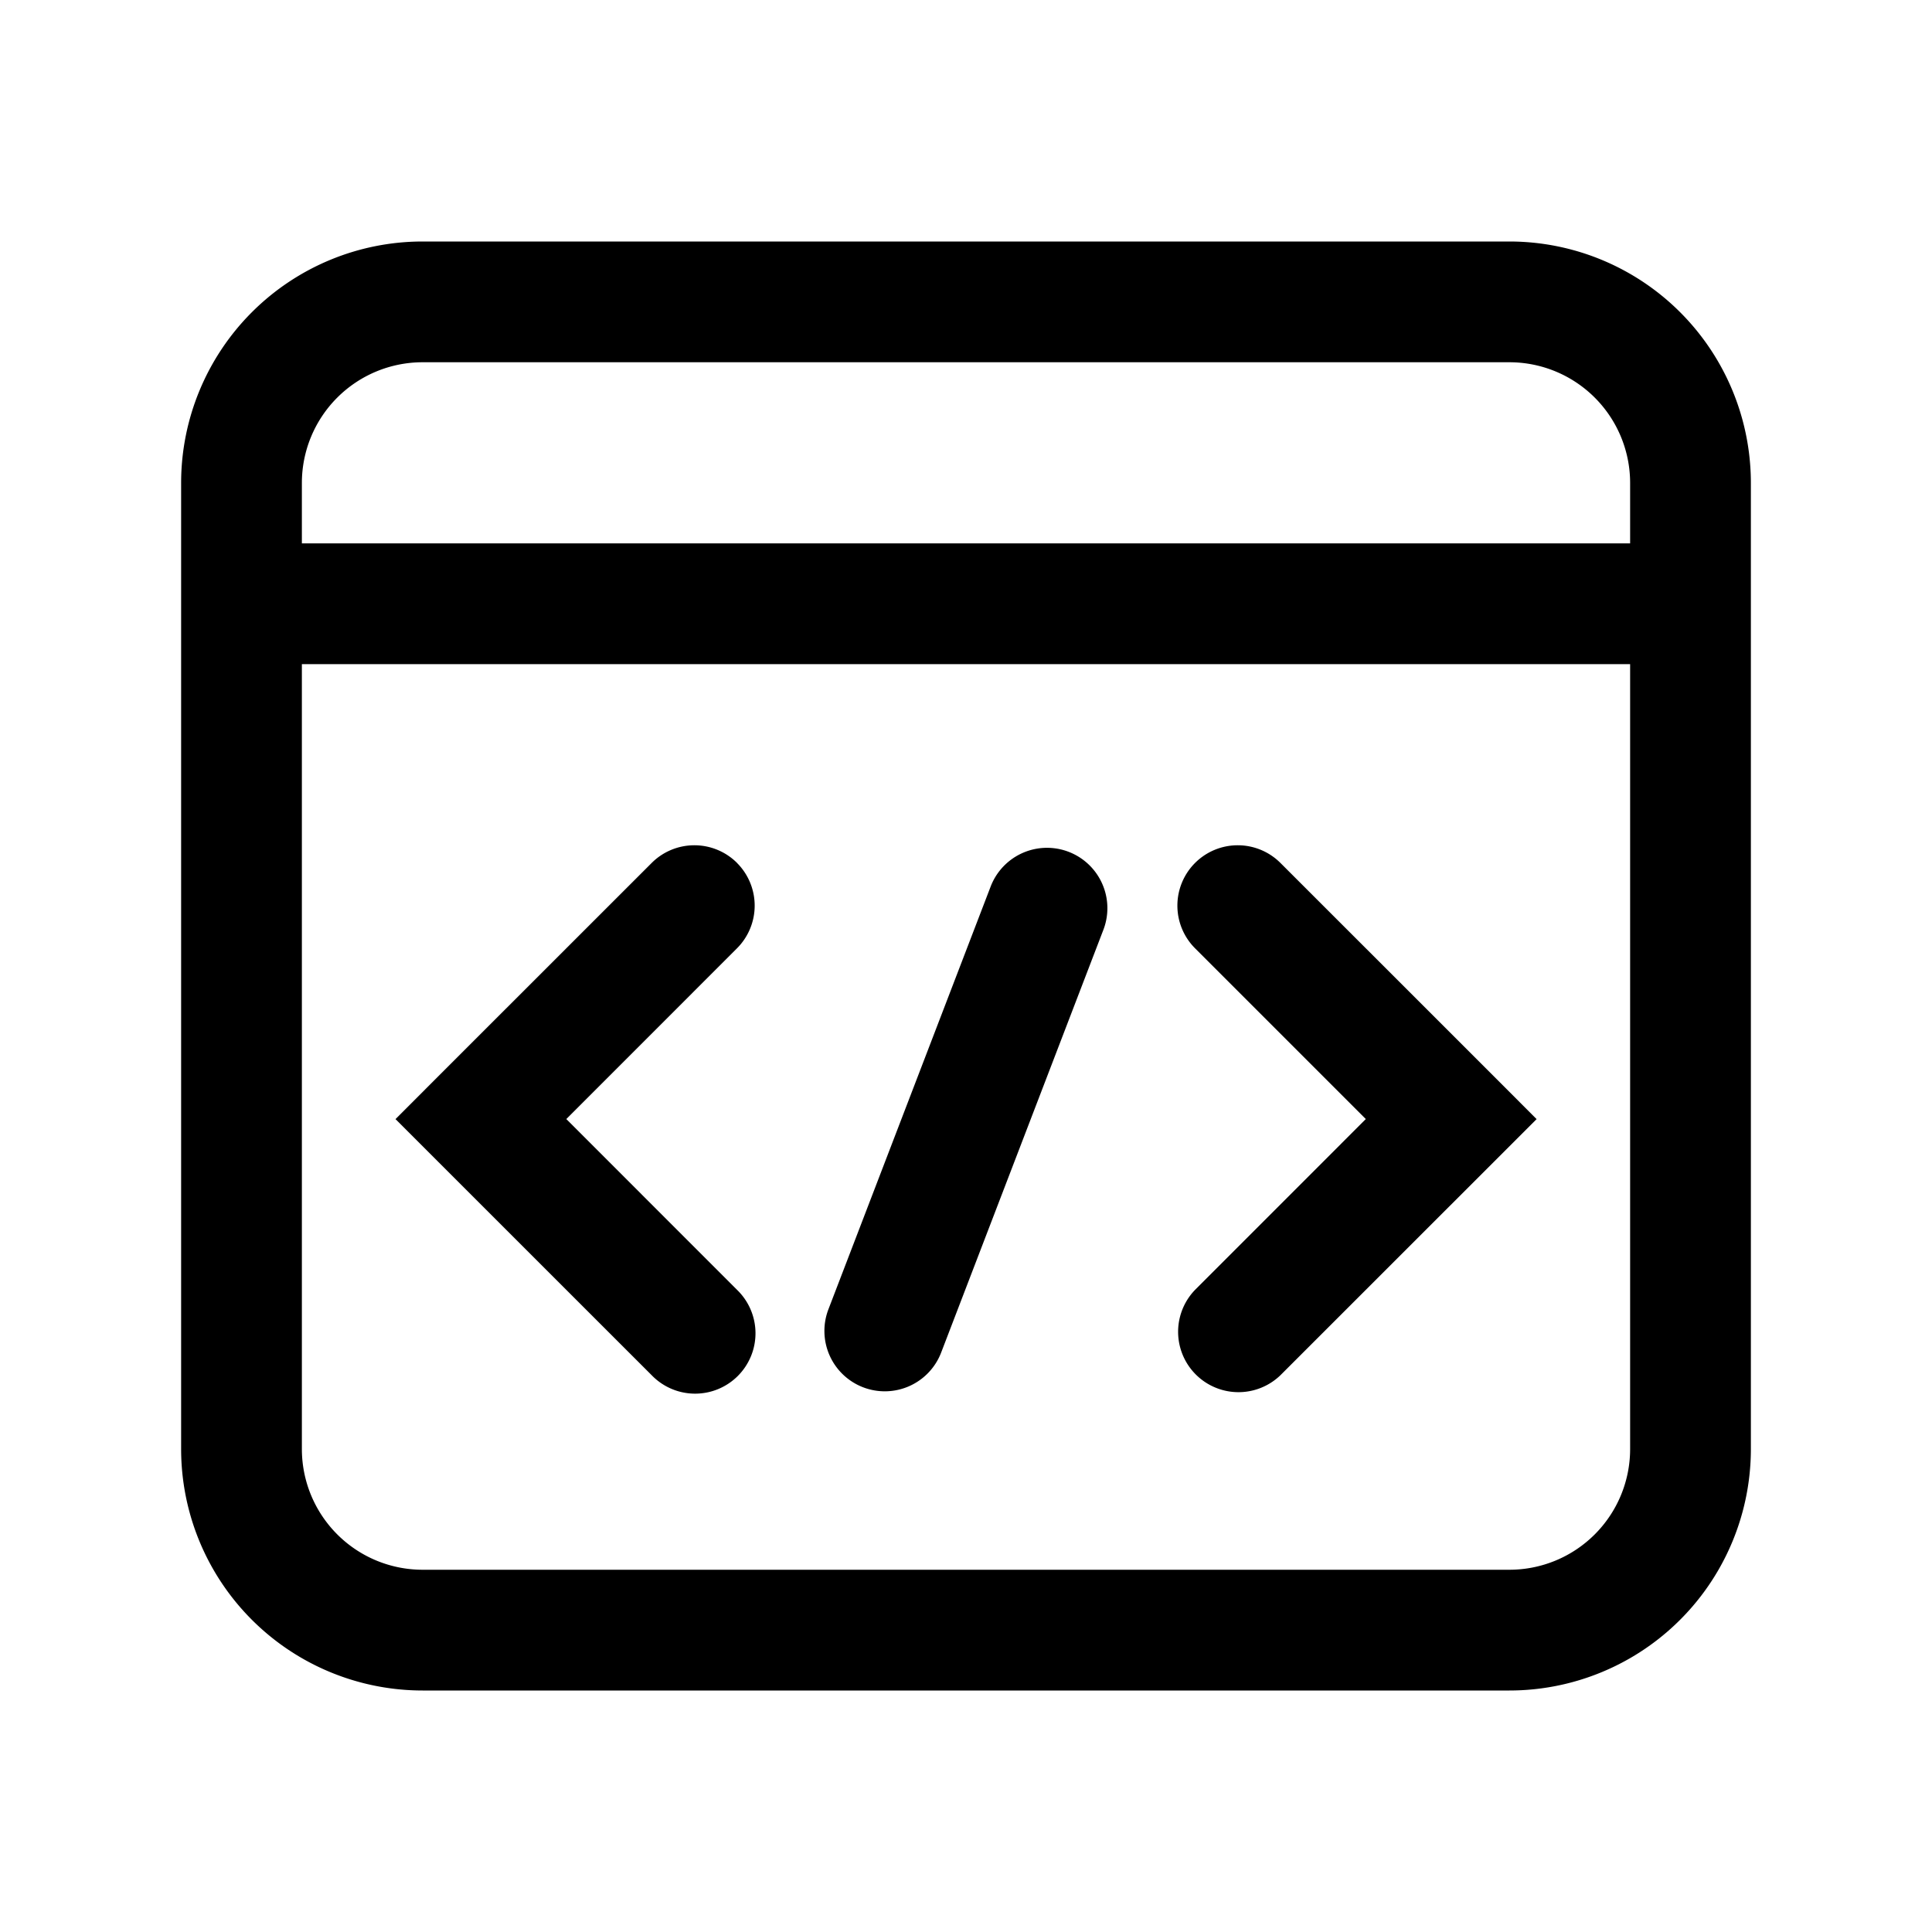 <svg xmlns="http://www.w3.org/2000/svg" width="32" height="32" viewBox="0 0 32 32"><path fill="currentColor" fill-rule="evenodd" d="M25 6H7a2 2 0 00-2 2v1h22V8a2 2 0 00-2-2m2 5H5v13a2 2 0 002 2h18a2 2 0 002-2zM7 4a4 4 0 00-4 4v16a4 4 0 004 4h18a4 4 0 004-4V8a4 4 0 00-4-4zm5.207 10.293a1 1 0 010 1.414L9.38 18.535l2.828 2.829a1 1 0 11-1.414 1.414l-3.536-3.535-.707-.707.707-.708 3.536-3.535a1 1 0 011.414 0m7.586 0a1 1 0 000 1.414l2.828 2.828-2.828 2.829a1 1 0 001.414 1.414l3.536-3.535.707-.707-.707-.708-3.536-3.535a1 1 0 00-1.414 0m-1.516 1.101a1 1 0 00-1.867-.717l-2.687 7.002a1 1 0 101.867.717z" clip-rule="evenodd"/></svg>